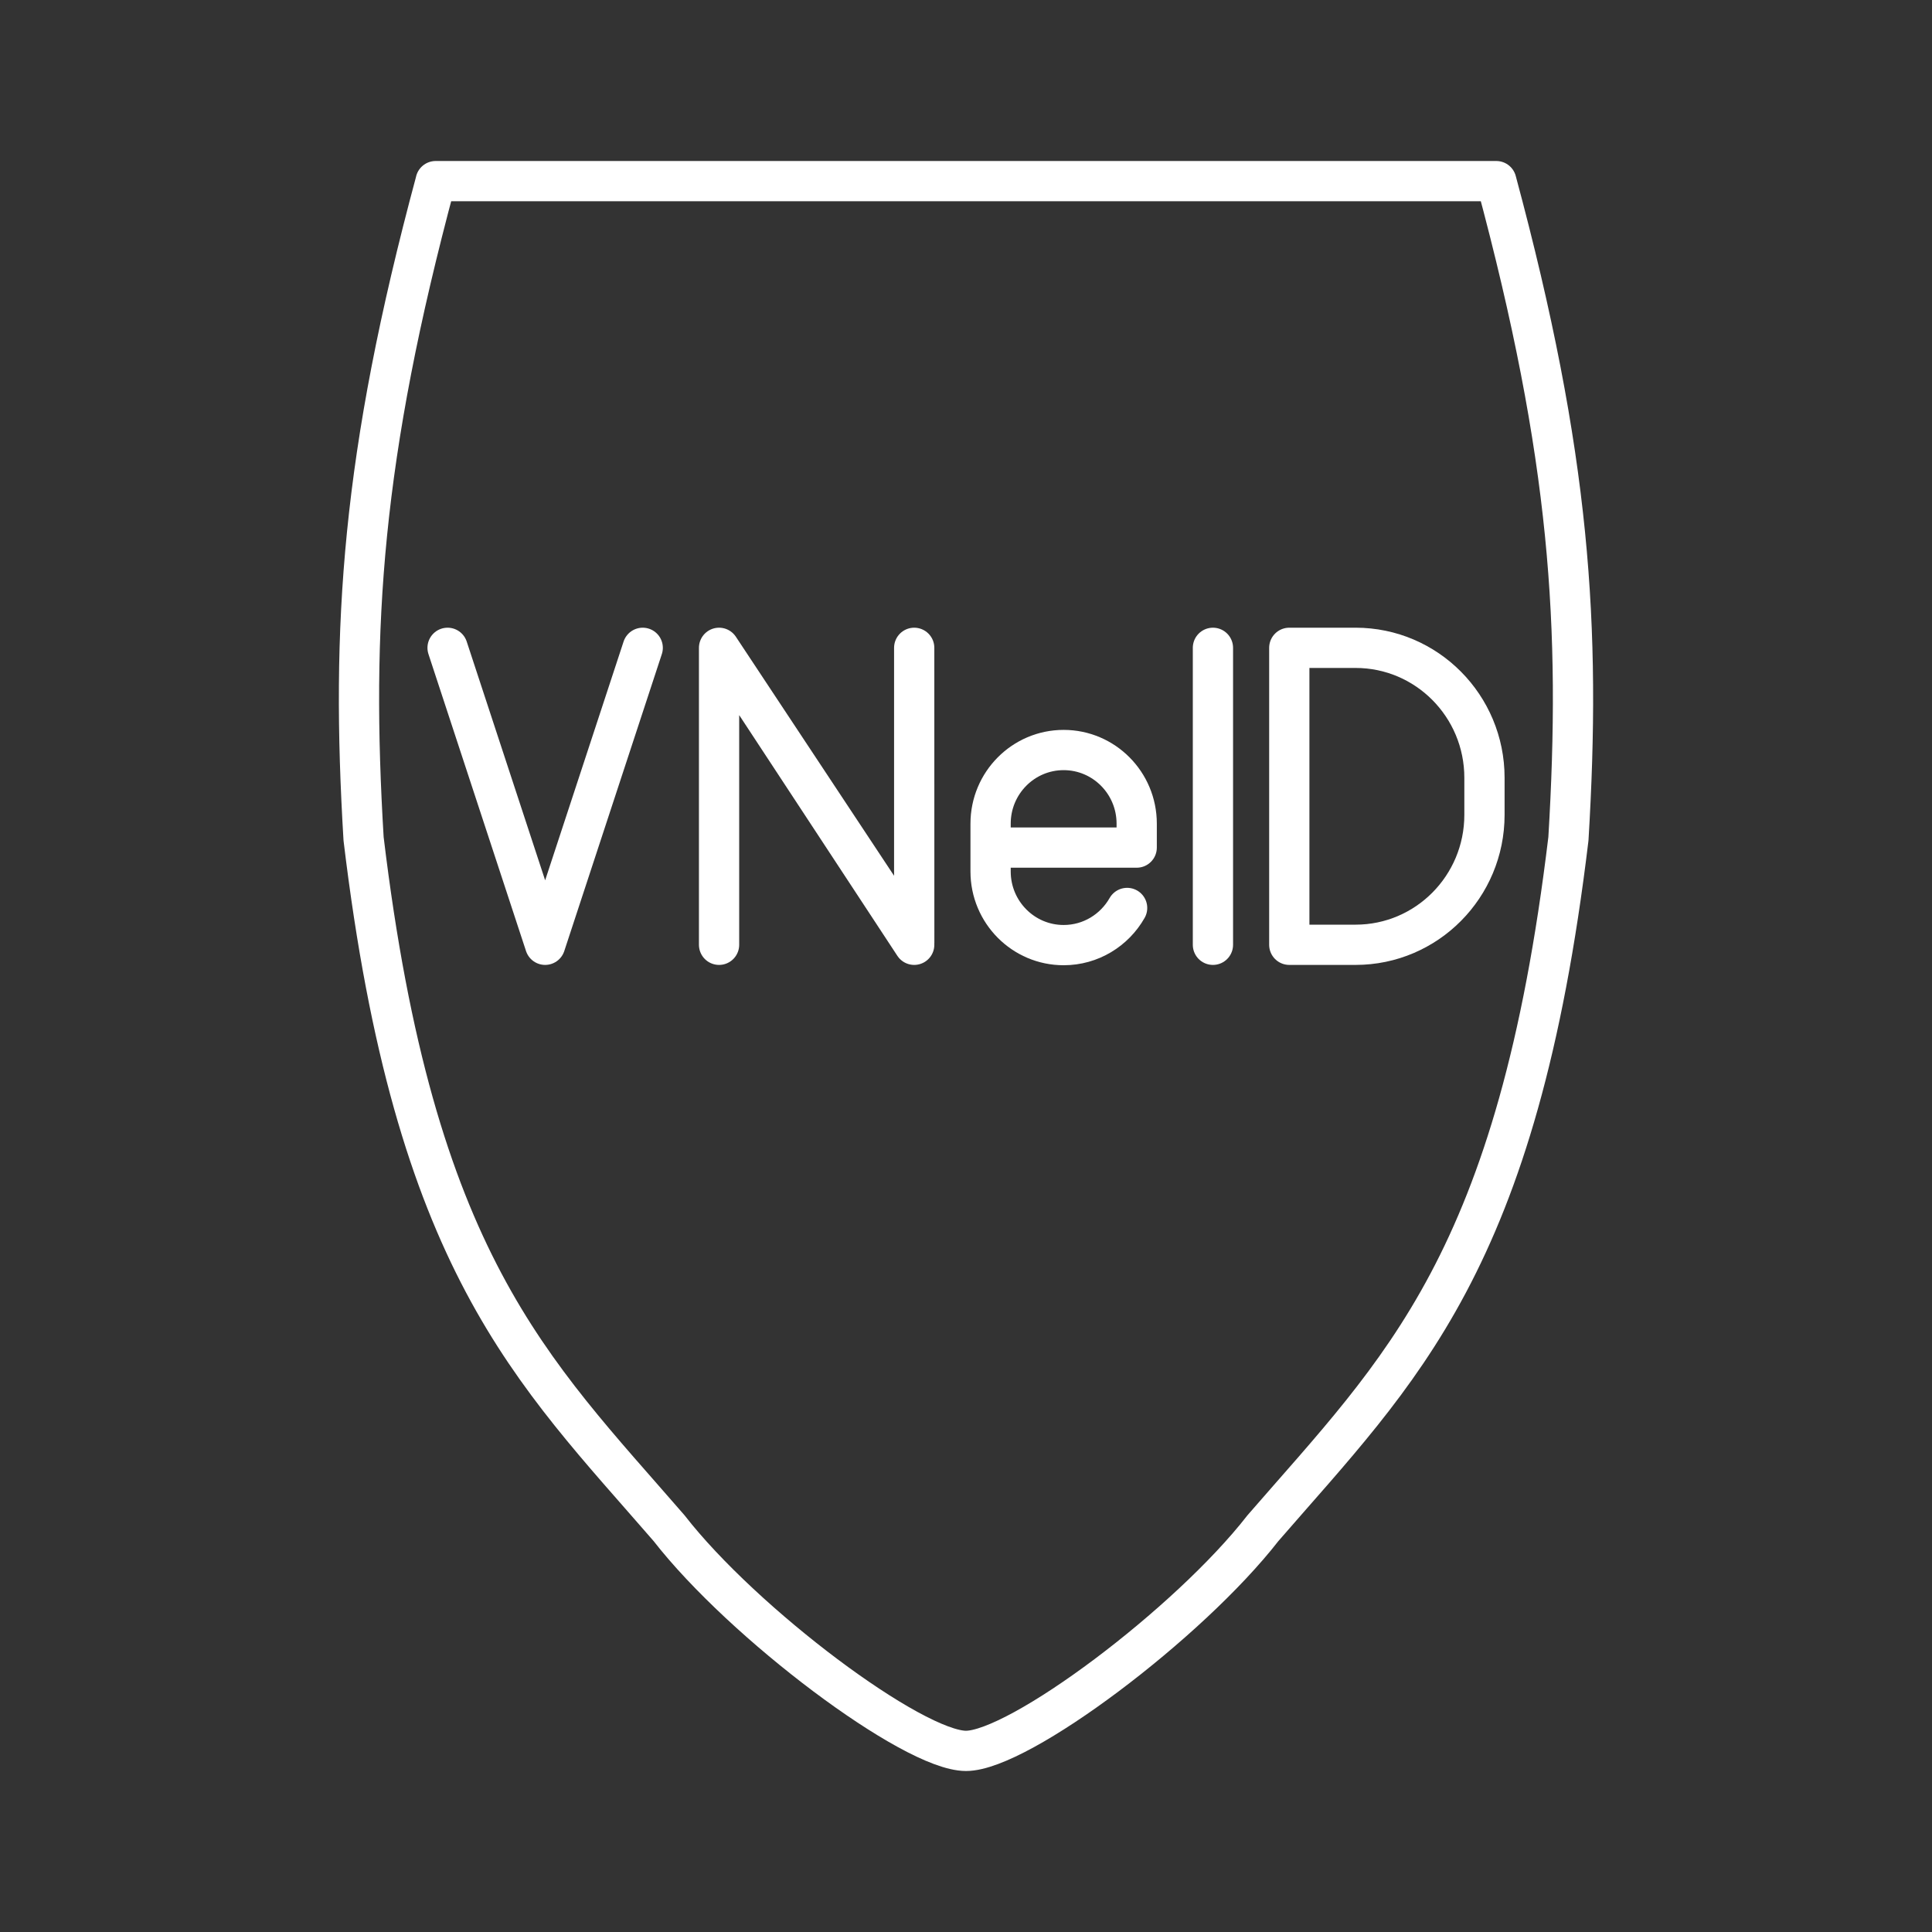 <?xml version="1.0" encoding="UTF-8"?><svg id="b" xmlns="http://www.w3.org/2000/svg" viewBox="0 0 48 48"><rect x="0" y="0" width="48" height="48" fill="#333333" stroke="none"/><defs><style>.c{fill:none;stroke:#fff;stroke-linecap:round;stroke-linejoin:round;}</style></defs><path class="c" d="m10.824,4.5h26.351c1.845,6.851,2.108,11.068,1.792,16.338-1.265,10.54-4.163,13.176-7.589,17.128-1.845,2.372-6.061,5.534-7.378,5.534s-5.534-3.162-7.378-5.534c-3.426-3.953-6.324-6.588-7.589-17.128-.316-5.27-.053-9.486,1.792-16.338Z"/><path class="c" d="m22.713,16.095v7.378l-4.848-7.378v7.378-7.378l4.849,7.326-.001-7.326Z"/><path class="c" d="m28.003,22.558c-.313.551-.902.923-1.577.923-1.002,0-1.815-.819-1.815-1.829v-1.189c0-1.01.813-1.829,1.815-1.829s1.815.819,1.815,1.829v.595h-3.63"/><line class="c" x1="30.135" y1="16.095" x2="30.135" y2="23.473"/><path class="c" d="m32.032,23.473v-7.378h1.647c1.768,0,3.202,1.445,3.202,3.228v.922c0,1.783-1.434,3.228-3.202,3.228h-1.647Z"/><path class="c" d="m11.12,16.095l2.424,7.378,2.424-7.378"/></svg>